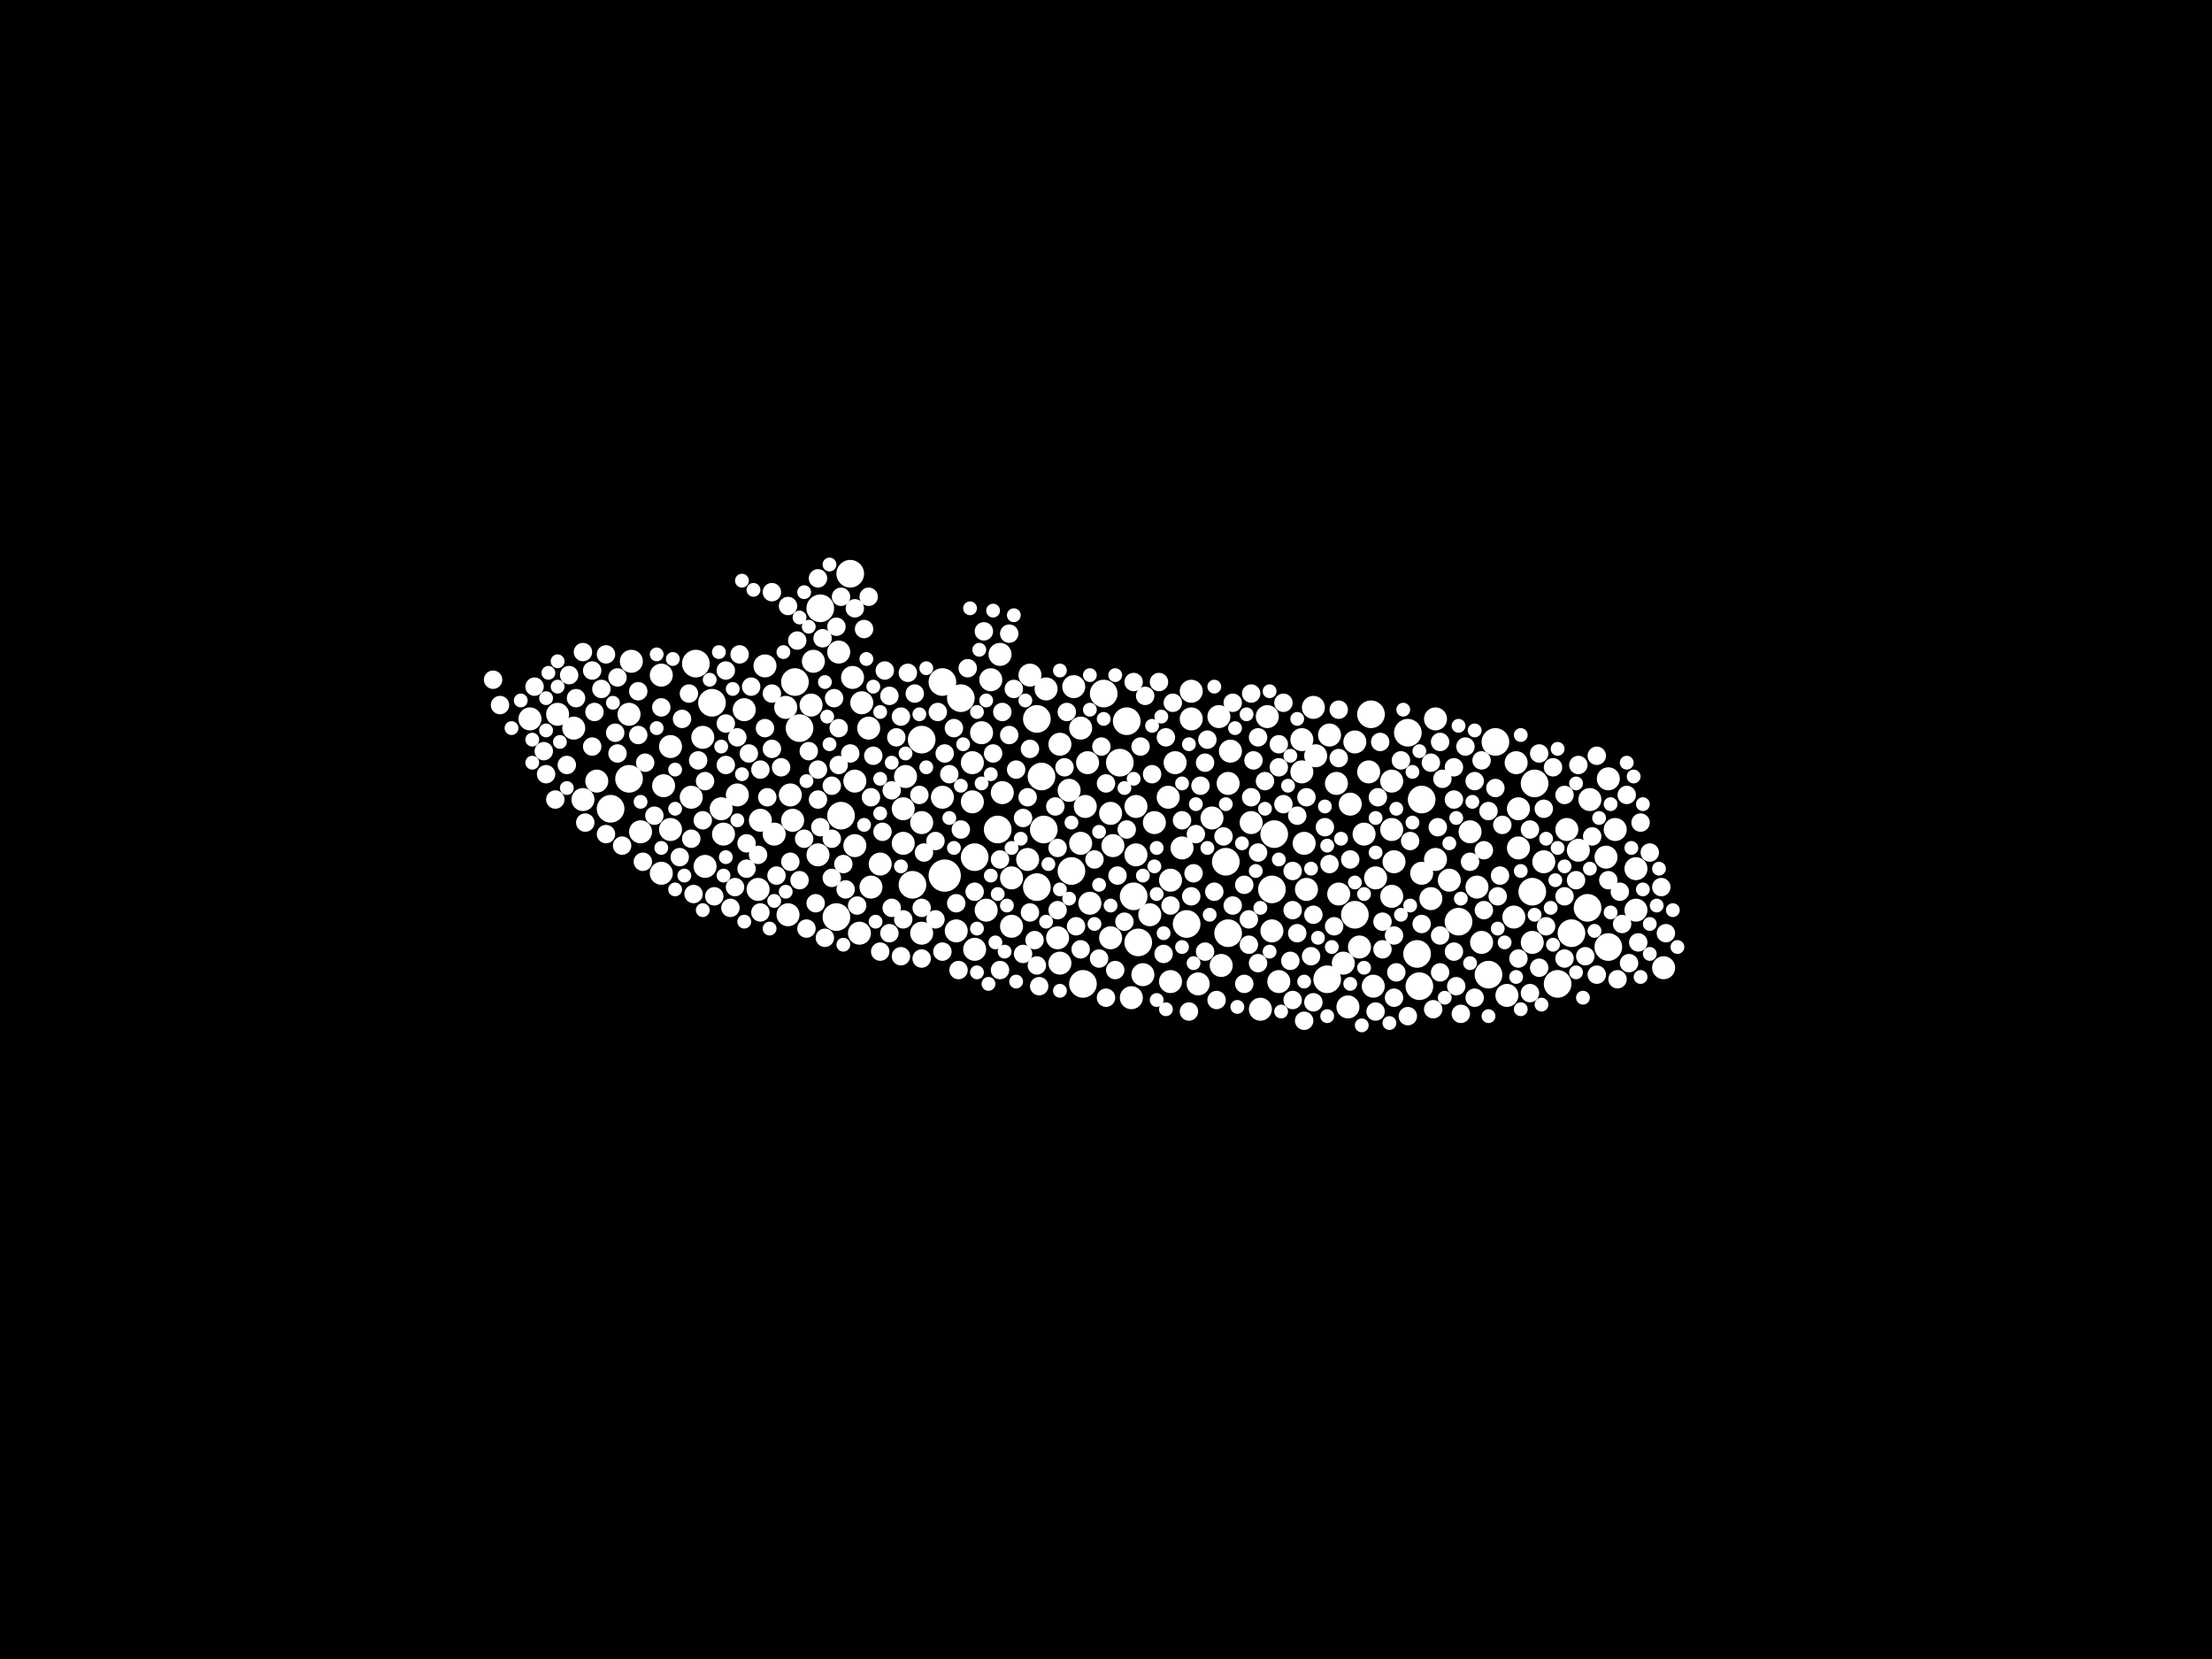 <?xml version="1.0" encoding="utf-8"?>
<svg xmlns="http://www.w3.org/2000/svg"
     xmlns:xlink="http://www.w3.org/1999/xlink" width="1920" height="1440" >

            <defs>
            <style type="text/css"><![CDATA[
circle {stroke: none;}
.c0 {fill: #FFFFFF;}
]]></style>
            </defs>
<rect x="0" y="0" width="1920" height="1440" fill="black"/>
<circle cx="820" cy="760" r="14" class="c0"/>
<circle cx="1222" cy="636" r="12" class="c0"/>
<circle cx="738" cy="498" r="12" class="c0"/>
<circle cx="904" cy="674" r="12" class="c0"/>
<circle cx="730" cy="708" r="12" class="c0"/>
<circle cx="1190" cy="620" r="12" class="c0"/>
<circle cx="906" cy="720" r="12" class="c0"/>
<circle cx="978" cy="626" r="12" class="c0"/>
<circle cx="1176" cy="794" r="12" class="c0"/>
<circle cx="1152" cy="850" r="12" class="c0"/>
<circle cx="866" cy="720" r="12" class="c0"/>
<circle cx="900" cy="770" r="12" class="c0"/>
<circle cx="940" cy="854" r="12" class="c0"/>
<circle cx="1352" cy="854" r="12" class="c0"/>
<circle cx="694" cy="632" r="12" class="c0"/>
<circle cx="900" cy="624" r="12" class="c0"/>
<circle cx="792" cy="768" r="12" class="c0"/>
<circle cx="1378" cy="788" r="12" class="c0"/>
<circle cx="546" cy="676" r="12" class="c0"/>
<circle cx="1104" cy="772" r="12" class="c0"/>
<circle cx="1332" cy="680" r="12" class="c0"/>
<circle cx="972" cy="662" r="12" class="c0"/>
<circle cx="726" cy="796" r="12" class="c0"/>
<circle cx="930" cy="756" r="12" class="c0"/>
<circle cx="1364" cy="810" r="12" class="c0"/>
<circle cx="834" cy="606" r="12" class="c0"/>
<circle cx="1266" cy="800" r="12" class="c0"/>
<circle cx="1064" cy="748" r="12" class="c0"/>
<circle cx="800" cy="642" r="12" class="c0"/>
<circle cx="1292" cy="846" r="12" class="c0"/>
<circle cx="618" cy="610" r="12" class="c0"/>
<circle cx="1234" cy="694" r="12" class="c0"/>
<circle cx="1230" cy="828" r="12" class="c0"/>
<circle cx="1232" cy="856" r="12" class="c0"/>
<circle cx="1030" cy="802" r="12" class="c0"/>
<circle cx="1298" cy="644" r="12" class="c0"/>
<circle cx="1396" cy="822" r="12" class="c0"/>
<circle cx="530" cy="702" r="12" class="c0"/>
<circle cx="958" cy="602" r="12" class="c0"/>
<circle cx="846" cy="744" r="12" class="c0"/>
<circle cx="988" cy="818" r="12" class="c0"/>
<circle cx="818" cy="592" r="12" class="c0"/>
<circle cx="1106" cy="724" r="12" class="c0"/>
<circle cx="690" cy="592" r="12" class="c0"/>
<circle cx="1330" cy="774" r="12" class="c0"/>
<circle cx="984" cy="778" r="12" class="c0"/>
<circle cx="712" cy="528" r="12" class="c0"/>
<circle cx="1066" cy="810" r="12" class="c0"/>
<circle cx="604" cy="576" r="12" class="c0"/>
<circle cx="684" cy="794" r="10" class="c0"/>
<circle cx="742" cy="678" r="10" class="c0"/>
<circle cx="946" cy="784" r="10" class="c0"/>
<circle cx="844" cy="662" r="10" class="c0"/>
<circle cx="870" cy="688" r="10" class="c0"/>
<circle cx="498" cy="632" r="10" class="c0"/>
<circle cx="1086" cy="714" r="10" class="c0"/>
<circle cx="1130" cy="670" r="10" class="c0"/>
<circle cx="1154" cy="638" r="10" class="c0"/>
<circle cx="1394" cy="744" r="10" class="c0"/>
<circle cx="1194" cy="762" r="10" class="c0"/>
<circle cx="574" cy="758" r="10" class="c0"/>
<circle cx="1340" cy="748" r="10" class="c0"/>
<circle cx="784" cy="732" r="10" class="c0"/>
<circle cx="546" cy="620" r="10" class="c0"/>
<circle cx="1286" cy="818" r="10" class="c0"/>
<circle cx="688" cy="712" r="10" class="c0"/>
<circle cx="1172" cy="698" r="10" class="c0"/>
<circle cx="1396" cy="676" r="10" class="c0"/>
<circle cx="658" cy="772" r="10" class="c0"/>
<circle cx="612" cy="752" r="10" class="c0"/>
<circle cx="1402" cy="720" r="10" class="c0"/>
<circle cx="1208" cy="778" r="10" class="c0"/>
<circle cx="1016" cy="852" r="10" class="c0"/>
<circle cx="856" cy="790" r="10" class="c0"/>
<circle cx="664" cy="578" r="10" class="c0"/>
<circle cx="706" cy="574" r="10" class="c0"/>
<circle cx="582" cy="648" r="10" class="c0"/>
<circle cx="1134" cy="772" r="10" class="c0"/>
<circle cx="844" cy="696" r="10" class="c0"/>
<circle cx="1380" cy="694" r="10" class="c0"/>
<circle cx="610" cy="640" r="10" class="c0"/>
<circle cx="1052" cy="710" r="10" class="c0"/>
<circle cx="1318" cy="702" r="10" class="c0"/>
<circle cx="1100" cy="622" r="10" class="c0"/>
<circle cx="860" cy="590" r="10" class="c0"/>
<circle cx="754" cy="632" r="10" class="c0"/>
<circle cx="1208" cy="720" r="10" class="c0"/>
<circle cx="660" cy="712" r="10" class="c0"/>
<circle cx="600" cy="692" r="10" class="c0"/>
<circle cx="728" cy="566" r="10" class="c0"/>
<circle cx="932" cy="596" r="10" class="c0"/>
<circle cx="784" cy="702" r="10" class="c0"/>
<circle cx="1314" cy="796" r="10" class="c0"/>
<circle cx="1026" cy="736" r="10" class="c0"/>
<circle cx="1360" cy="720" r="10" class="c0"/>
<circle cx="574" cy="586" r="10" class="c0"/>
<circle cx="846" cy="824" r="10" class="c0"/>
<circle cx="1188" cy="670" r="10" class="c0"/>
<circle cx="1208" cy="678" r="10" class="c0"/>
<circle cx="1192" cy="856" r="10" class="c0"/>
<circle cx="1016" cy="764" r="10" class="c0"/>
<circle cx="1060" cy="838" r="10" class="c0"/>
<circle cx="1014" cy="692" r="10" class="c0"/>
<circle cx="556" cy="722" r="10" class="c0"/>
<circle cx="1258" cy="764" r="10" class="c0"/>
<circle cx="1034" cy="600" r="10" class="c0"/>
<circle cx="1094" cy="876" r="10" class="c0"/>
<circle cx="800" cy="810" r="10" class="c0"/>
<circle cx="1330" cy="818" r="10" class="c0"/>
<circle cx="646" cy="616" r="10" class="c0"/>
<circle cx="1246" cy="746" r="10" class="c0"/>
<circle cx="518" cy="678" r="10" class="c0"/>
<circle cx="786" cy="674" r="10" class="c0"/>
<circle cx="640" cy="690" r="10" class="c0"/>
<circle cx="1180" cy="822" r="10" class="c0"/>
<circle cx="992" cy="846" r="10" class="c0"/>
<circle cx="1420" cy="754" r="10" class="c0"/>
<circle cx="626" cy="702" r="10" class="c0"/>
<circle cx="928" cy="686" r="10" class="c0"/>
<circle cx="1210" cy="748" r="10" class="c0"/>
<circle cx="964" cy="706" r="10" class="c0"/>
<circle cx="1140" cy="614" r="10" class="c0"/>
<circle cx="686" cy="690" r="10" class="c0"/>
<circle cx="986" cy="742" r="10" class="c0"/>
<circle cx="964" cy="814" r="10" class="c0"/>
<circle cx="742" cy="734" r="10" class="c0"/>
<circle cx="1234" cy="758" r="10" class="c0"/>
<circle cx="1002" cy="714" r="10" class="c0"/>
<circle cx="1420" cy="790" r="10" class="c0"/>
<circle cx="1104" cy="808" r="10" class="c0"/>
<circle cx="982" cy="866" r="10" class="c0"/>
<circle cx="1130" cy="642" r="10" class="c0"/>
<circle cx="1246" cy="624" r="10" class="c0"/>
<circle cx="1160" cy="680" r="10" class="c0"/>
<circle cx="942" cy="700" r="10" class="c0"/>
<circle cx="944" cy="662" r="10" class="c0"/>
<circle cx="746" cy="810" r="10" class="c0"/>
<circle cx="1316" cy="662" r="10" class="c0"/>
<circle cx="484" cy="620" r="10" class="c0"/>
<circle cx="1276" cy="722" r="10" class="c0"/>
<circle cx="938" cy="732" r="10" class="c0"/>
<circle cx="892" cy="746" r="10" class="c0"/>
<circle cx="1110" cy="852" r="10" class="c0"/>
<circle cx="628" cy="724" r="10" class="c0"/>
<circle cx="710" cy="742" r="10" class="c0"/>
<circle cx="1142" cy="656" r="10" class="c0"/>
<circle cx="800" cy="714" r="10" class="c0"/>
<circle cx="920" cy="836" r="10" class="c0"/>
<circle cx="868" cy="568" r="10" class="c0"/>
<circle cx="740" cy="588" r="10" class="c0"/>
<circle cx="878" cy="762" r="10" class="c0"/>
<circle cx="852" cy="636" r="10" class="c0"/>
<circle cx="1066" cy="680" r="10" class="c0"/>
<circle cx="506" cy="694" r="10" class="c0"/>
<circle cx="1132" cy="732" r="10" class="c0"/>
<circle cx="1308" cy="864" r="10" class="c0"/>
<circle cx="682" cy="614" r="10" class="c0"/>
<circle cx="672" cy="724" r="10" class="c0"/>
<circle cx="1166" cy="836" r="10" class="c0"/>
<circle cx="1040" cy="854" r="10" class="c0"/>
<circle cx="998" cy="794" r="10" class="c0"/>
<circle cx="830" cy="808" r="10" class="c0"/>
<circle cx="460" cy="624" r="10" class="c0"/>
<circle cx="1162" cy="776" r="10" class="c0"/>
<circle cx="938" cy="632" r="10" class="c0"/>
<circle cx="1318" cy="736" r="10" class="c0"/>
<circle cx="894" cy="586" r="10" class="c0"/>
<circle cx="1184" cy="724" r="10" class="c0"/>
<circle cx="918" cy="814" r="10" class="c0"/>
<circle cx="576" cy="682" r="10" class="c0"/>
<circle cx="908" cy="598" r="10" class="c0"/>
<circle cx="704" cy="612" r="10" class="c0"/>
<circle cx="1242" cy="780" r="10" class="c0"/>
<circle cx="1020" cy="662" r="10" class="c0"/>
<circle cx="1034" cy="624" r="10" class="c0"/>
<circle cx="966" cy="734" r="10" class="c0"/>
<circle cx="1176" cy="644" r="10" class="c0"/>
<circle cx="1058" cy="622" r="10" class="c0"/>
<circle cx="748" cy="610" r="10" class="c0"/>
<circle cx="1282" cy="770" r="10" class="c0"/>
<circle cx="1444" cy="840" r="10" class="c0"/>
<circle cx="986" cy="700" r="10" class="c0"/>
<circle cx="920" cy="646" r="10" class="c0"/>
<circle cx="548" cy="574" r="10" class="c0"/>
<circle cx="756" cy="770" r="10" class="c0"/>
<circle cx="1170" cy="874" r="10" class="c0"/>
<circle cx="582" cy="720" r="10" class="c0"/>
<circle cx="1370" cy="738" r="10" class="c0"/>
<circle cx="878" cy="804" r="10" class="c0"/>
<circle cx="1068" cy="652" r="10" class="c0"/>
<circle cx="818" cy="692" r="10" class="c0"/>
<circle cx="764" cy="750" r="10" class="c0"/>
<circle cx="686" cy="748" r="8" class="c0"/>
<circle cx="630" cy="582" r="8" class="c0"/>
<circle cx="782" cy="622" r="8" class="c0"/>
<circle cx="1244" cy="876" r="8" class="c0"/>
<circle cx="1054" cy="774" r="8" class="c0"/>
<circle cx="954" cy="832" r="8" class="c0"/>
<circle cx="882" cy="668" r="8" class="c0"/>
<circle cx="1092" cy="640" r="8" class="c0"/>
<circle cx="1000" cy="672" r="8" class="c0"/>
<circle cx="1026" cy="712" r="8" class="c0"/>
<circle cx="766" cy="722" r="8" class="c0"/>
<circle cx="692" cy="556" r="8" class="c0"/>
<circle cx="660" cy="668" r="8" class="c0"/>
<circle cx="1122" cy="790" r="8" class="c0"/>
<circle cx="494" cy="586" r="8" class="c0"/>
<circle cx="730" cy="518" r="8" class="c0"/>
<circle cx="590" cy="744" r="8" class="c0"/>
<circle cx="918" cy="790" r="8" class="c0"/>
<circle cx="868" cy="842" r="8" class="c0"/>
<circle cx="708" cy="784" r="8" class="c0"/>
<circle cx="834" cy="720" r="8" class="c0"/>
<circle cx="1088" cy="660" r="8" class="c0"/>
<circle cx="1162" cy="616" r="8" class="c0"/>
<circle cx="554" cy="600" r="8" class="c0"/>
<circle cx="1336" cy="654" r="8" class="c0"/>
<circle cx="1280" cy="678" r="8" class="c0"/>
<circle cx="1046" cy="662" r="8" class="c0"/>
<circle cx="728" cy="632" r="8" class="c0"/>
<circle cx="1158" cy="804" r="8" class="c0"/>
<circle cx="1302" cy="760" r="8" class="c0"/>
<circle cx="652" cy="596" r="8" class="c0"/>
<circle cx="492" cy="664" r="8" class="c0"/>
<circle cx="1272" cy="648" r="8" class="c0"/>
<circle cx="1262" cy="694" r="8" class="c0"/>
<circle cx="1446" cy="810" r="8" class="c0"/>
<circle cx="876" cy="550" r="8" class="c0"/>
<circle cx="1140" cy="870" r="8" class="c0"/>
<circle cx="660" cy="792" r="8" class="c0"/>
<circle cx="472" cy="652" r="8" class="c0"/>
<circle cx="1406" cy="774" r="8" class="c0"/>
<circle cx="536" cy="654" r="8" class="c0"/>
<circle cx="876" cy="638" r="8" class="c0"/>
<circle cx="1250" cy="844" r="8" class="c0"/>
<circle cx="1268" cy="880" r="8" class="c0"/>
<circle cx="1424" cy="714" r="8" class="c0"/>
<circle cx="514" cy="648" r="8" class="c0"/>
<circle cx="1172" cy="746" r="8" class="c0"/>
<circle cx="1042" cy="682" r="8" class="c0"/>
<circle cx="606" cy="660" r="8" class="c0"/>
<circle cx="1210" cy="866" r="8" class="c0"/>
<circle cx="970" cy="760" r="8" class="c0"/>
<circle cx="788" cy="584" r="8" class="c0"/>
<circle cx="648" cy="754" r="8" class="c0"/>
<circle cx="824" cy="672" r="8" class="c0"/>
<circle cx="710" cy="668" r="8" class="c0"/>
<circle cx="778" cy="640" r="8" class="c0"/>
<circle cx="1262" cy="826" r="8" class="c0"/>
<circle cx="574" cy="614" r="8" class="c0"/>
<circle cx="722" cy="762" r="8" class="c0"/>
<circle cx="846" cy="774" r="8" class="c0"/>
<circle cx="710" cy="694" r="8" class="c0"/>
<circle cx="670" cy="650" r="8" class="c0"/>
<circle cx="794" cy="602" r="8" class="c0"/>
<circle cx="1126" cy="708" r="8" class="c0"/>
<circle cx="602" cy="776" r="8" class="c0"/>
<circle cx="738" cy="654" r="8" class="c0"/>
<circle cx="1200" cy="800" r="8" class="c0"/>
<circle cx="818" cy="826" r="8" class="c0"/>
<circle cx="1412" cy="690" r="8" class="c0"/>
<circle cx="1216" cy="660" r="8" class="c0"/>
<circle cx="888" cy="828" r="8" class="c0"/>
<circle cx="880" cy="598" r="8" class="c0"/>
<circle cx="1340" cy="702" r="8" class="c0"/>
<circle cx="598" cy="602" r="8" class="c0"/>
<circle cx="722" cy="682" r="8" class="c0"/>
<circle cx="854" cy="548" r="8" class="c0"/>
<circle cx="526" cy="568" r="8" class="c0"/>
<circle cx="1098" cy="678" r="8" class="c0"/>
<circle cx="1080" cy="854" r="8" class="c0"/>
<circle cx="828" cy="632" r="8" class="c0"/>
<circle cx="664" cy="632" r="8" class="c0"/>
<circle cx="1200" cy="824" r="8" class="c0"/>
<circle cx="640" cy="640" r="8" class="c0"/>
<circle cx="938" cy="824" r="8" class="c0"/>
<circle cx="1318" cy="832" r="8" class="c0"/>
<circle cx="812" cy="798" r="8" class="c0"/>
<circle cx="428" cy="590" r="8" class="c0"/>
<circle cx="1084" cy="798" r="8" class="c0"/>
<circle cx="862" cy="654" r="8" class="c0"/>
<circle cx="670" cy="514" r="8" class="c0"/>
<circle cx="1134" cy="692" r="8" class="c0"/>
<circle cx="1368" cy="764" r="8" class="c0"/>
<circle cx="554" cy="638" r="8" class="c0"/>
<circle cx="1126" cy="810" r="8" class="c0"/>
<circle cx="1414" cy="836" r="8" class="c0"/>
<circle cx="1198" cy="644" r="8" class="c0"/>
<circle cx="638" cy="770" r="8" class="c0"/>
<circle cx="1062" cy="726" r="8" class="c0"/>
<circle cx="1328" cy="862" r="8" class="c0"/>
<circle cx="630" cy="664" r="8" class="c0"/>
<circle cx="1422" cy="818" r="8" class="c0"/>
<circle cx="960" cy="680" r="8" class="c0"/>
<circle cx="1234" cy="802" r="8" class="c0"/>
<circle cx="1370" cy="664" r="8" class="c0"/>
<circle cx="956" cy="648" r="8" class="c0"/>
<circle cx="1110" cy="646" r="8" class="c0"/>
<circle cx="1248" cy="718" r="8" class="c0"/>
<circle cx="1150" cy="718" r="8" class="c0"/>
<circle cx="820" cy="654" r="8" class="c0"/>
<circle cx="744" cy="786" r="8" class="c0"/>
<circle cx="990" cy="648" r="8" class="c0"/>
<circle cx="888" cy="710" r="8" class="c0"/>
<circle cx="1086" cy="692" r="8" class="c0"/>
<circle cx="1080" cy="768" r="8" class="c0"/>
<circle cx="1070" cy="610" r="8" class="c0"/>
<circle cx="620" cy="778" r="8" class="c0"/>
<circle cx="1122" cy="756" r="8" class="c0"/>
<circle cx="1288" cy="738" r="8" class="c0"/>
<circle cx="684" cy="526" r="8" class="c0"/>
<circle cx="772" cy="604" r="8" class="c0"/>
<circle cx="1092" cy="836" r="8" class="c0"/>
<circle cx="814" cy="618" r="8" class="c0"/>
<circle cx="898" cy="816" r="8" class="c0"/>
<circle cx="1386" cy="846" r="8" class="c0"/>
<circle cx="902" cy="856" r="8" class="c0"/>
<circle cx="694" cy="764" r="8" class="c0"/>
<circle cx="1262" cy="666" r="8" class="c0"/>
<circle cx="482" cy="694" r="8" class="c0"/>
<circle cx="540" cy="734" r="8" class="c0"/>
<circle cx="1092" cy="740" r="8" class="c0"/>
<circle cx="536" cy="588" r="8" class="c0"/>
<circle cx="592" cy="624" r="8" class="c0"/>
<circle cx="1018" cy="610" r="8" class="c0"/>
<circle cx="1114" cy="698" r="8" class="c0"/>
<circle cx="1280" cy="866" r="8" class="c0"/>
<circle cx="758" cy="656" r="8" class="c0"/>
<circle cx="1138" cy="830" r="8" class="c0"/>
<circle cx="1006" cy="592" r="8" class="c0"/>
<circle cx="434" cy="612" r="8" class="c0"/>
<circle cx="1196" cy="692" r="8" class="c0"/>
<circle cx="750" cy="546" r="8" class="c0"/>
<circle cx="612" cy="678" r="8" class="c0"/>
<circle cx="1222" cy="882" r="8" class="c0"/>
<circle cx="670" cy="602" r="8" class="c0"/>
<circle cx="1336" cy="840" r="8" class="c0"/>
<circle cx="726" cy="544" r="8" class="c0"/>
<circle cx="558" cy="748" r="8" class="c0"/>
<circle cx="728" cy="664" r="8" class="c0"/>
<circle cx="734" cy="772" r="8" class="c0"/>
<circle cx="1250" cy="644" r="8" class="c0"/>
<circle cx="568" cy="708" r="8" class="c0"/>
<circle cx="1038" cy="724" r="8" class="c0"/>
<circle cx="464" cy="596" r="8" class="c0"/>
<circle cx="1304" cy="716" r="8" class="c0"/>
<circle cx="1432" cy="740" r="8" class="c0"/>
<circle cx="1442" cy="770" r="8" class="c0"/>
<circle cx="1286" cy="660" r="8" class="c0"/>
<circle cx="1122" cy="868" r="8" class="c0"/>
<circle cx="1276" cy="748" r="8" class="c0"/>
<circle cx="600" cy="728" r="8" class="c0"/>
<circle cx="700" cy="806" r="8" class="c0"/>
<circle cx="1070" cy="786" r="8" class="c0"/>
<circle cx="950" cy="746" r="8" class="c0"/>
<circle cx="516" cy="618" r="8" class="c0"/>
<circle cx="774" cy="788" r="8" class="c0"/>
<circle cx="894" cy="792" r="8" class="c0"/>
<circle cx="1114" cy="610" r="8" class="c0"/>
<circle cx="772" cy="810" r="8" class="c0"/>
<circle cx="678" cy="666" r="8" class="c0"/>
<circle cx="1292" cy="704" r="8" class="c0"/>
<circle cx="1224" cy="730" r="8" class="c0"/>
<circle cx="1010" cy="828" r="8" class="c0"/>
<circle cx="1358" cy="832" r="8" class="c0"/>
<circle cx="1210" cy="812" r="8" class="c0"/>
<circle cx="702" cy="652" r="8" class="c0"/>
<circle cx="634" cy="788" r="8" class="c0"/>
<circle cx="1242" cy="662" r="8" class="c0"/>
<circle cx="1298" cy="684" r="8" class="c0"/>
<circle cx="1300" cy="778" r="8" class="c0"/>
<circle cx="1016" cy="786" r="8" class="c0"/>
<circle cx="764" cy="826" r="8" class="c0"/>
<circle cx="1358" cy="690" r="8" class="c0"/>
<circle cx="1154" cy="750" r="8" class="c0"/>
<circle cx="994" cy="604" r="8" class="c0"/>
<circle cx="658" cy="742" r="8" class="c0"/>
<circle cx="724" cy="606" r="8" class="c0"/>
<circle cx="732" cy="750" r="8" class="c0"/>
<circle cx="916" cy="700" r="8" class="c0"/>
<circle cx="1328" cy="720" r="8" class="c0"/>
<circle cx="1032" cy="878" r="8" class="c0"/>
<circle cx="1120" cy="834" r="8" class="c0"/>
<circle cx="802" cy="740" r="8" class="c0"/>
<circle cx="1110" cy="666" r="8" class="c0"/>
<circle cx="1086" cy="602" r="8" class="c0"/>
<circle cx="1408" cy="802" r="8" class="c0"/>
<circle cx="514" cy="582" r="8" class="c0"/>
<circle cx="474" cy="672" r="8" class="c0"/>
<circle cx="1348" cy="666" r="8" class="c0"/>
<circle cx="666" cy="692" r="8" class="c0"/>
<circle cx="650" cy="654" r="8" class="c0"/>
<circle cx="832" cy="842" r="8" class="c0"/>
<circle cx="742" cy="528" r="8" class="c0"/>
<circle cx="526" cy="724" r="8" class="c0"/>
<circle cx="768" cy="582" r="8" class="c0"/>
<circle cx="1252" cy="676" r="8" class="c0"/>
<circle cx="1012" cy="640" r="8" class="c0"/>
<circle cx="1212" cy="844" r="8" class="c0"/>
<circle cx="630" cy="628" r="8" class="c0"/>
<circle cx="1056" cy="868" r="8" class="c0"/>
<circle cx="1194" cy="878" r="8" class="c0"/>
<circle cx="1264" cy="856" r="8" class="c0"/>
<circle cx="900" cy="838" r="8" class="c0"/>
<circle cx="868" cy="746" r="8" class="c0"/>
<circle cx="648" cy="732" r="8" class="c0"/>
<circle cx="798" cy="690" r="8" class="c0"/>
<circle cx="976" cy="800" r="8" class="c0"/>
<circle cx="1376" cy="830" r="8" class="c0"/>
<circle cx="968" cy="842" r="8" class="c0"/>
<circle cx="800" cy="832" r="8" class="c0"/>
<circle cx="698" cy="728" r="8" class="c0"/>
<circle cx="840" cy="580" r="8" class="c0"/>
<circle cx="1034" cy="778" r="8" class="c0"/>
<circle cx="1084" cy="820" r="8" class="c0"/>
<circle cx="870" cy="618" r="8" class="c0"/>
<circle cx="934" cy="804" r="8" class="c0"/>
<circle cx="830" cy="784" r="8" class="c0"/>
<circle cx="716" cy="814" r="8" class="c0"/>
<circle cx="754" cy="518" r="8" class="c0"/>
<circle cx="756" cy="692" r="8" class="c0"/>
<circle cx="924" cy="666" r="8" class="c0"/>
<circle cx="560" cy="662" r="8" class="c0"/>
<circle cx="1358" cy="778" r="8" class="c0"/>
<circle cx="710" cy="502" r="8" class="c0"/>
<circle cx="892" cy="692" r="8" class="c0"/>
<circle cx="960" cy="866" r="8" class="c0"/>
<circle cx="506" cy="566" r="8" class="c0"/>
<circle cx="722" cy="728" r="8" class="c0"/>
<circle cx="534" cy="636" r="8" class="c0"/>
<circle cx="714" cy="554" r="8" class="c0"/>
<circle cx="712" cy="718" r="8" class="c0"/>
<circle cx="1140" cy="794" r="8" class="c0"/>
<circle cx="1386" cy="656" r="8" class="c0"/>
<circle cx="812" cy="730" r="8" class="c0"/>
<circle cx="1382" cy="726" r="8" class="c0"/>
<circle cx="522" cy="598" r="8" class="c0"/>
<circle cx="926" cy="618" r="8" class="c0"/>
<circle cx="782" cy="830" r="8" class="c0"/>
<circle cx="1404" cy="850" r="8" class="c0"/>
<circle cx="784" cy="798" r="8" class="c0"/>
<circle cx="978" cy="720" r="8" class="c0"/>
<circle cx="1048" cy="642" r="8" class="c0"/>
<circle cx="918" cy="736" r="8" class="c0"/>
<circle cx="894" cy="650" r="8" class="c0"/>
<circle cx="500" cy="606" r="8" class="c0"/>
<circle cx="642" cy="568" r="8" class="c0"/>
<circle cx="1162" cy="658" r="8" class="c0"/>
<circle cx="674" cy="760" r="8" class="c0"/>
<circle cx="610" cy="712" r="8" class="c0"/>
<circle cx="1342" cy="804" r="8" class="c0"/>
<circle cx="1046" cy="826" r="8" class="c0"/>
<circle cx="774" cy="686" r="8" class="c0"/>
<circle cx="984" cy="592" r="8" class="c0"/>
<circle cx="800" cy="788" r="8" class="c0"/>
<circle cx="1132" cy="886" r="8" class="c0"/>
<circle cx="508" cy="714" r="8" class="c0"/>
<circle cx="1036" cy="758" r="8" class="c0"/>
<circle cx="1396" cy="764" r="8" class="c0"/>
<circle cx="1250" cy="812" r="8" class="c0"/>
<circle cx="1288" cy="790" r="8" class="c0"/>
<circle cx="992" cy="760" r="6" class="c0"/>
<circle cx="1074" cy="874" r="6" class="c0"/>
<circle cx="1164" cy="728" r="6" class="c0"/>
<circle cx="774" cy="662" r="6" class="c0"/>
<circle cx="920" cy="582" r="6" class="c0"/>
<circle cx="1008" cy="622" r="6" class="c0"/>
<circle cx="492" cy="684" r="6" class="c0"/>
<circle cx="630" cy="744" r="6" class="c0"/>
<circle cx="1416" cy="736" r="6" class="c0"/>
<circle cx="1012" cy="876" r="6" class="c0"/>
<circle cx="954" cy="722" r="6" class="c0"/>
<circle cx="1064" cy="698" r="6" class="c0"/>
<circle cx="1112" cy="878" r="6" class="c0"/>
<circle cx="1150" cy="700" r="6" class="c0"/>
<circle cx="1258" cy="732" r="6" class="c0"/>
<circle cx="484" cy="574" r="6" class="c0"/>
<circle cx="672" cy="782" r="6" class="c0"/>
<circle cx="1194" cy="740" r="6" class="c0"/>
<circle cx="930" cy="714" r="6" class="c0"/>
<circle cx="882" cy="852" r="6" class="c0"/>
<circle cx="750" cy="716" r="6" class="c0"/>
<circle cx="1002" cy="752" r="6" class="c0"/>
<circle cx="1032" cy="646" r="6" class="c0"/>
<circle cx="1152" cy="882" r="6" class="c0"/>
<circle cx="864" cy="818" r="6" class="c0"/>
<circle cx="1050" cy="794" r="6" class="c0"/>
<circle cx="1026" cy="822" r="6" class="c0"/>
<circle cx="804" cy="666" r="6" class="c0"/>
<circle cx="1004" cy="736" r="6" class="c0"/>
<circle cx="1266" cy="630" r="6" class="c0"/>
<circle cx="954" cy="768" r="6" class="c0"/>
<circle cx="760" cy="800" r="6" class="c0"/>
<circle cx="1452" cy="790" r="6" class="c0"/>
<circle cx="848" cy="844" r="6" class="c0"/>
<circle cx="852" cy="680" r="6" class="c0"/>
<circle cx="752" cy="572" r="6" class="c0"/>
<circle cx="636" cy="598" r="6" class="c0"/>
<circle cx="570" cy="632" r="6" class="c0"/>
<circle cx="1438" cy="786" r="6" class="c0"/>
<circle cx="764" cy="676" r="6" class="c0"/>
<circle cx="1072" cy="632" r="6" class="c0"/>
<circle cx="874" cy="786" r="6" class="c0"/>
<circle cx="1348" cy="820" r="6" class="c0"/>
<circle cx="644" cy="504" r="6" class="c0"/>
<circle cx="1398" cy="792" r="6" class="c0"/>
<circle cx="1374" cy="866" r="6" class="c0"/>
<circle cx="928" cy="780" r="6" class="c0"/>
<circle cx="1306" cy="818" r="6" class="c0"/>
<circle cx="1144" cy="814" r="6" class="c0"/>
<circle cx="1352" cy="650" r="6" class="c0"/>
<circle cx="1332" cy="794" r="6" class="c0"/>
<circle cx="1184" cy="776" r="6" class="c0"/>
<circle cx="842" cy="528" r="6" class="c0"/>
<circle cx="1126" cy="624" r="6" class="c0"/>
<circle cx="444" cy="632" r="6" class="c0"/>
<circle cx="586" cy="668" r="6" class="c0"/>
<circle cx="1004" cy="868" r="6" class="c0"/>
<circle cx="556" cy="696" r="6" class="c0"/>
<circle cx="1388" cy="710" r="6" class="c0"/>
<circle cx="950" cy="802" r="6" class="c0"/>
<circle cx="958" cy="624" r="6" class="c0"/>
<circle cx="1412" cy="662" r="6" class="c0"/>
<circle cx="886" cy="728" r="6" class="c0"/>
<circle cx="1036" cy="836" r="6" class="c0"/>
<circle cx="878" cy="736" r="6" class="c0"/>
<circle cx="1320" cy="638" r="6" class="c0"/>
<circle cx="1226" cy="714" r="6" class="c0"/>
<circle cx="574" cy="736" r="6" class="c0"/>
<circle cx="1358" cy="752" r="6" class="c0"/>
<circle cx="848" cy="618" r="6" class="c0"/>
<circle cx="1212" cy="702" r="6" class="c0"/>
<circle cx="484" cy="596" r="6" class="c0"/>
<circle cx="1038" cy="698" r="6" class="c0"/>
<circle cx="1054" cy="596" r="6" class="c0"/>
<circle cx="828" cy="736" r="6" class="c0"/>
<circle cx="860" cy="760" r="6" class="c0"/>
<circle cx="570" cy="568" r="6" class="c0"/>
<circle cx="594" cy="760" r="6" class="c0"/>
<circle cx="1456" cy="822" r="6" class="c0"/>
<circle cx="946" cy="586" r="6" class="c0"/>
<circle cx="824" cy="710" r="6" class="c0"/>
<circle cx="976" cy="684" r="6" class="c0"/>
<circle cx="1176" cy="766" r="6" class="c0"/>
<circle cx="848" cy="806" r="6" class="c0"/>
<circle cx="1048" cy="736" r="6" class="c0"/>
<circle cx="1398" cy="698" r="6" class="c0"/>
<circle cx="1110" cy="746" r="6" class="c0"/>
<circle cx="804" cy="580" r="6" class="c0"/>
<circle cx="764" cy="706" r="6" class="c0"/>
<circle cx="1320" cy="756" r="6" class="c0"/>
<circle cx="1292" cy="882" r="6" class="c0"/>
<circle cx="1216" cy="794" r="6" class="c0"/>
<circle cx="946" cy="616" r="6" class="c0"/>
<circle cx="694" cy="536" r="6" class="c0"/>
<circle cx="862" cy="530" r="6" class="c0"/>
<circle cx="1182" cy="890" r="6" class="c0"/>
<circle cx="716" cy="592" r="6" class="c0"/>
<circle cx="1000" cy="630" r="6" class="c0"/>
<circle cx="1094" cy="788" r="6" class="c0"/>
<circle cx="1172" cy="854" r="6" class="c0"/>
<circle cx="880" cy="534" r="6" class="c0"/>
<circle cx="700" cy="678" r="6" class="c0"/>
<circle cx="1218" cy="616" r="6" class="c0"/>
<circle cx="680" cy="566" r="6" class="c0"/>
<circle cx="1132" cy="852" r="6" class="c0"/>
<circle cx="920" cy="860" r="6" class="c0"/>
<circle cx="1352" cy="736" r="6" class="c0"/>
<circle cx="1010" cy="810" r="6" class="c0"/>
<circle cx="1156" cy="822" r="6" class="c0"/>
<circle cx="486" cy="644" r="6" class="c0"/>
<circle cx="698" cy="514" r="6" class="c0"/>
<circle cx="964" cy="786" r="6" class="c0"/>
<circle cx="1090" cy="756" r="6" class="c0"/>
<circle cx="860" cy="672" r="6" class="c0"/>
<circle cx="1316" cy="848" r="6" class="c0"/>
<circle cx="866" cy="776" r="6" class="c0"/>
<circle cx="1152" cy="734" r="6" class="c0"/>
<circle cx="1426" cy="772" r="6" class="c0"/>
<circle cx="720" cy="646" r="6" class="c0"/>
<circle cx="1346" cy="788" r="6" class="c0"/>
<circle cx="758" cy="596" r="6" class="c0"/>
<circle cx="1418" cy="674" r="6" class="c0"/>
<circle cx="1342" cy="728" r="6" class="c0"/>
<circle cx="640" cy="712" r="6" class="c0"/>
<circle cx="1118" cy="682" r="6" class="c0"/>
<circle cx="1278" cy="696" r="6" class="c0"/>
<circle cx="474" cy="634" r="6" class="c0"/>
<circle cx="1440" cy="754" r="6" class="c0"/>
<circle cx="1232" cy="652" r="6" class="c0"/>
<circle cx="584" cy="572" r="6" class="c0"/>
<circle cx="1082" cy="620" r="6" class="c0"/>
<circle cx="532" cy="610" r="6" class="c0"/>
<circle cx="1432" cy="802" r="6" class="c0"/>
<circle cx="1424" cy="848" r="6" class="c0"/>
<circle cx="1194" cy="710" r="6" class="c0"/>
<circle cx="1226" cy="670" r="6" class="c0"/>
<circle cx="1338" cy="872" r="6" class="c0"/>
<circle cx="910" cy="750" r="6" class="c0"/>
<circle cx="586" cy="772" r="6" class="c0"/>
<circle cx="1078" cy="732" r="6" class="c0"/>
<circle cx="1102" cy="826" r="6" class="c0"/>
<circle cx="732" cy="820" r="6" class="c0"/>
<circle cx="1280" cy="634" r="6" class="c0"/>
<circle cx="1264" cy="710" r="6" class="c0"/>
<circle cx="476" cy="584" r="6" class="c0"/>
<circle cx="1300" cy="806" r="6" class="c0"/>
<circle cx="1432" cy="828" r="6" class="c0"/>
<circle cx="1380" cy="754" r="6" class="c0"/>
<circle cx="890" cy="608" r="6" class="c0"/>
<circle cx="644" cy="672" r="6" class="c0"/>
<circle cx="1350" cy="764" r="6" class="c0"/>
<circle cx="1184" cy="840" r="6" class="c0"/>
<circle cx="1368" cy="680" r="6" class="c0"/>
<circle cx="1276" cy="836" r="6" class="c0"/>
<circle cx="872" cy="826" r="6" class="c0"/>
<circle cx="764" cy="618" r="6" class="c0"/>
<circle cx="908" cy="800" r="6" class="c0"/>
<circle cx="1138" cy="754" r="6" class="c0"/>
<circle cx="452" cy="608" r="6" class="c0"/>
<circle cx="462" cy="642" r="6" class="c0"/>
<circle cx="682" cy="774" r="6" class="c0"/>
<circle cx="616" cy="590" r="6" class="c0"/>
<circle cx="1320" cy="876" r="6" class="c0"/>
<circle cx="1098" cy="702" r="6" class="c0"/>
<circle cx="836" cy="646" r="6" class="c0"/>
<circle cx="1224" cy="786" r="6" class="c0"/>
<circle cx="1384" cy="808" r="6" class="c0"/>
<circle cx="968" cy="586" r="6" class="c0"/>
<circle cx="1102" cy="600" r="6" class="c0"/>
<circle cx="702" cy="544" r="6" class="c0"/>
<circle cx="610" cy="790" r="6" class="c0"/>
<circle cx="1368" cy="844" r="6" class="c0"/>
<circle cx="856" cy="608" r="6" class="c0"/>
<circle cx="462" cy="662" r="6" class="c0"/>
<circle cx="834" cy="682" r="6" class="c0"/>
<circle cx="586" cy="702" r="6" class="c0"/>
<circle cx="786" cy="654" r="6" class="c0"/>
<circle cx="984" cy="676" r="6" class="c0"/>
<circle cx="1254" cy="866" r="6" class="c0"/>
<circle cx="1206" cy="888" r="6" class="c0"/>
<circle cx="654" cy="512" r="6" class="c0"/>
<circle cx="920" cy="772" r="6" class="c0"/>
<circle cx="646" cy="800" r="6" class="c0"/>
<circle cx="668" cy="806" r="6" class="c0"/>
<circle cx="720" cy="490" r="6" class="c0"/>
<circle cx="858" cy="854" r="6" class="c0"/>
<circle cx="626" cy="648" r="6" class="c0"/>
<circle cx="628" cy="760" r="6" class="c0"/>
<circle cx="782" cy="752" r="6" class="c0"/>
<circle cx="1026" cy="680" r="6" class="c0"/>
<circle cx="798" cy="620" r="6" class="c0"/>
<circle cx="850" cy="564" r="6" class="c0"/>
<circle cx="1120" cy="656" r="6" class="c0"/>
<circle cx="718" cy="622" r="6" class="c0"/>
<circle cx="1426" cy="698" r="6" class="c0"/>
<circle cx="624" cy="566" r="6" class="c0"/>
<circle cx="1268" cy="780" r="6" class="c0"/>
<circle cx="1004" cy="776" r="6" class="c0"/>
<circle cx="474" cy="606" r="6" class="c0"/>
</svg>
